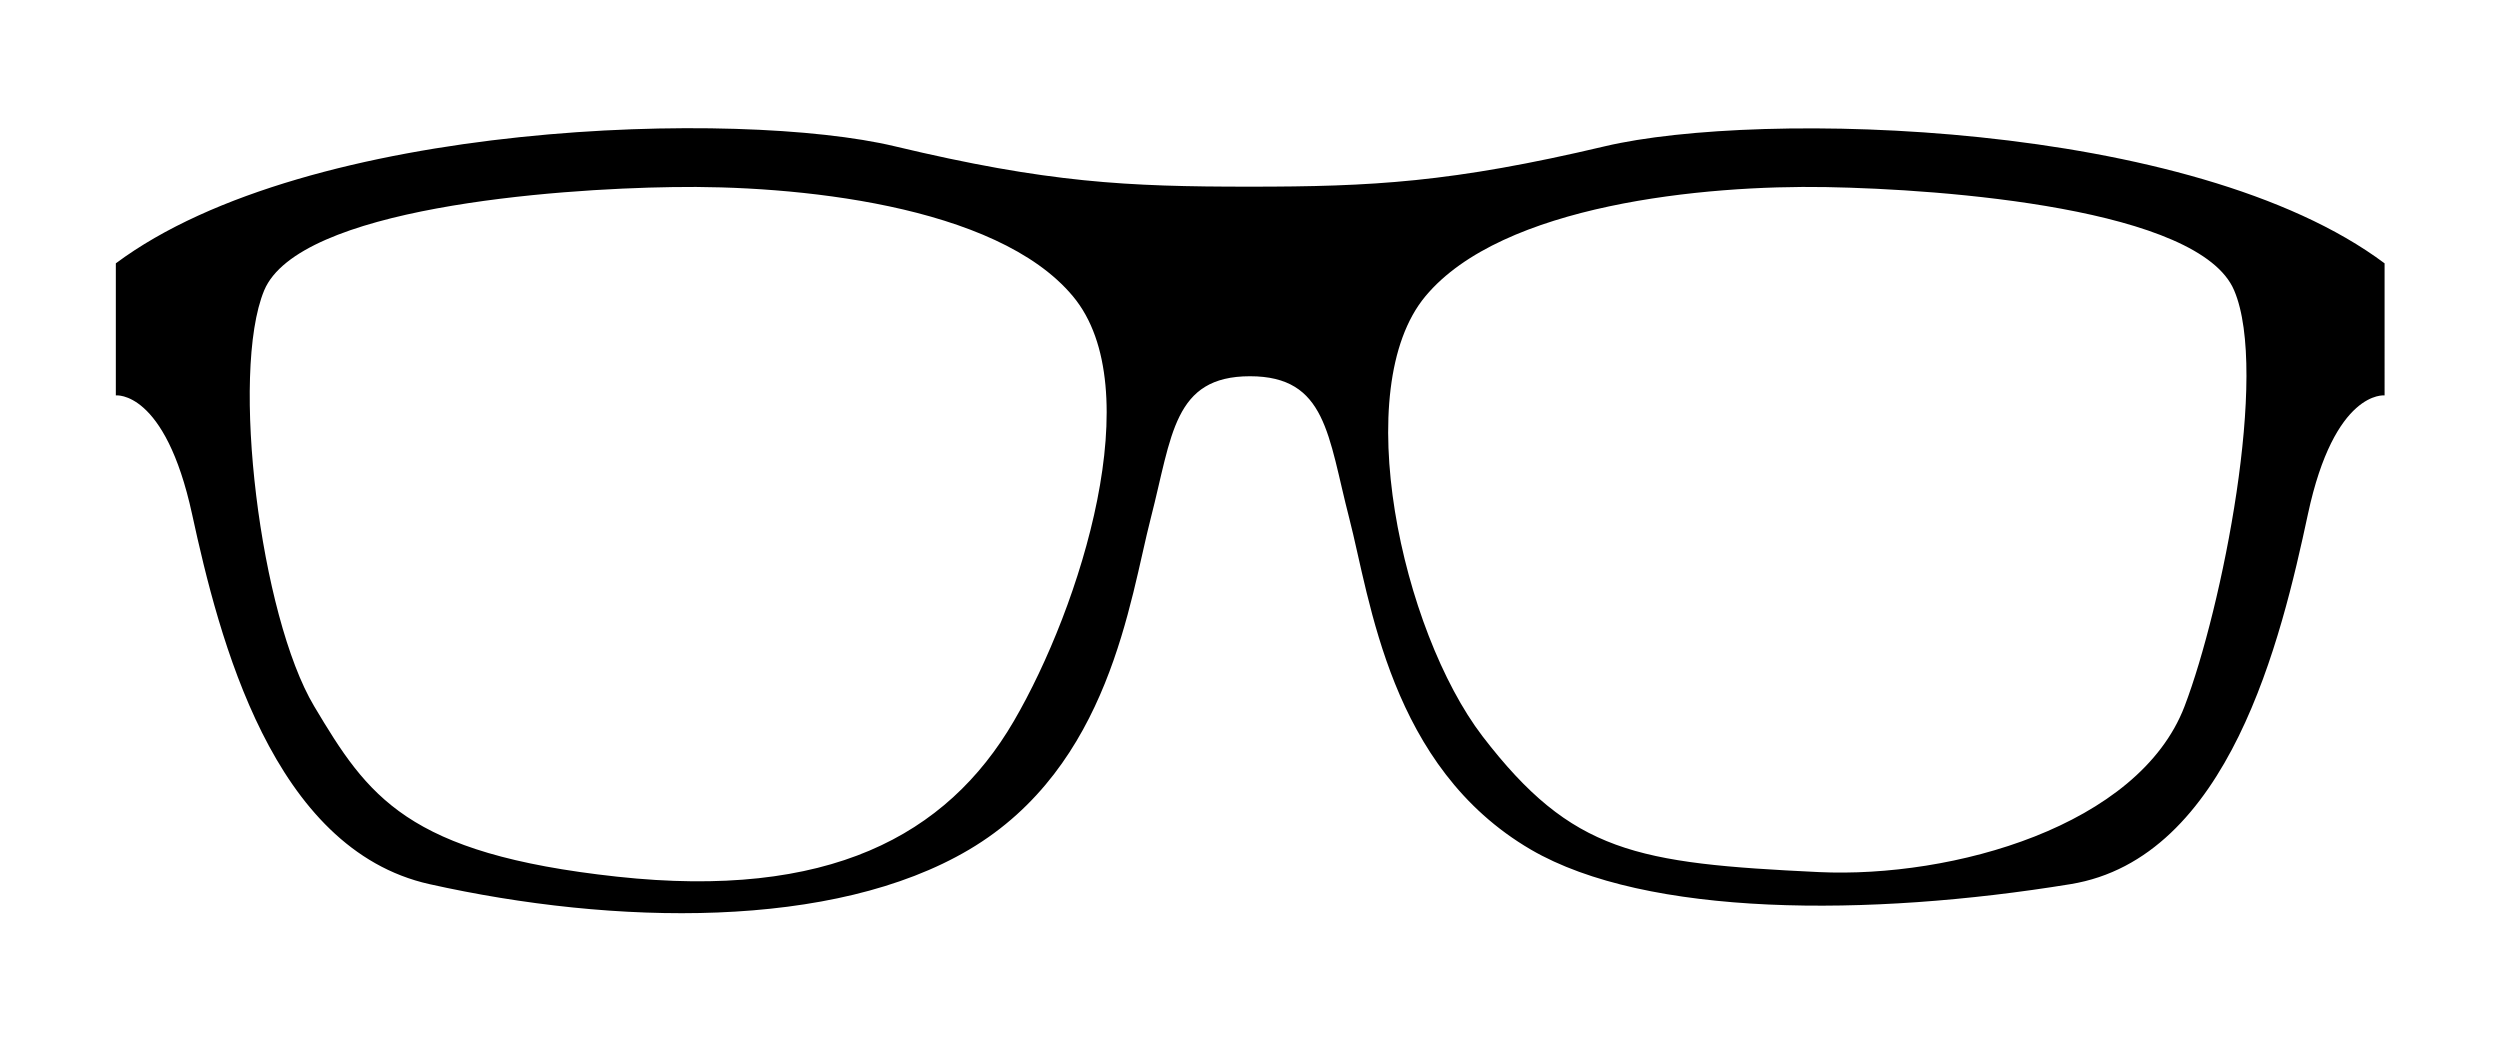 <svg xmlns="http://www.w3.org/2000/svg" viewBox="0 0 600 250">
	<path d="M385.2,35.1c-36.8,8.7-55.9,9.7-85.3,9.7s-48.4-0.9-85.2-9.7S74.1,28.7,27.8,63.2v31.7
		c0,0,11.8-1.4,18.3,28.5s19.3,80.4,57,88.8c44.3,9.9,96.9,11,129.5-8.3c33.8-20,38.5-59.8,43.6-79.6s5.4-34,23.8-34
		s18.7,14.3,23.8,34s9.7,59.8,43.6,79.6c27.8,16.2,81.1,16.2,129.5,8.3c38.1-6.2,50.6-58.9,57-88.8s18.4-28.5,18.4-28.5V63.2
		C526.2,28.7,422,26.4,385.2,35.1z M243.3,173.1c-16.1,27.6-44.6,42.8-95.2,37.3s-59.8-19.3-72.7-40.9s-20.2-80-12-99.8
		c8.3-19.8,69.5-24.4,98-24.8c29-0.5,77.7,4.1,96.1,26.2C275.9,93.1,259.4,145.5,243.3,173.1z M524.3,169.5
		c-11,28.8-55.7,41.3-87.8,39.8c-43.8-2.1-59.2-4.6-80.7-32.6c-19.4-25.4-32.1-83.5-13.7-105.6s67.2-26.7,96.1-26.2
		c28.5,0.5,89.7,5.1,98,24.8C544.6,89.4,533.3,145.9,524.3,169.5z"
	/>
</svg>
